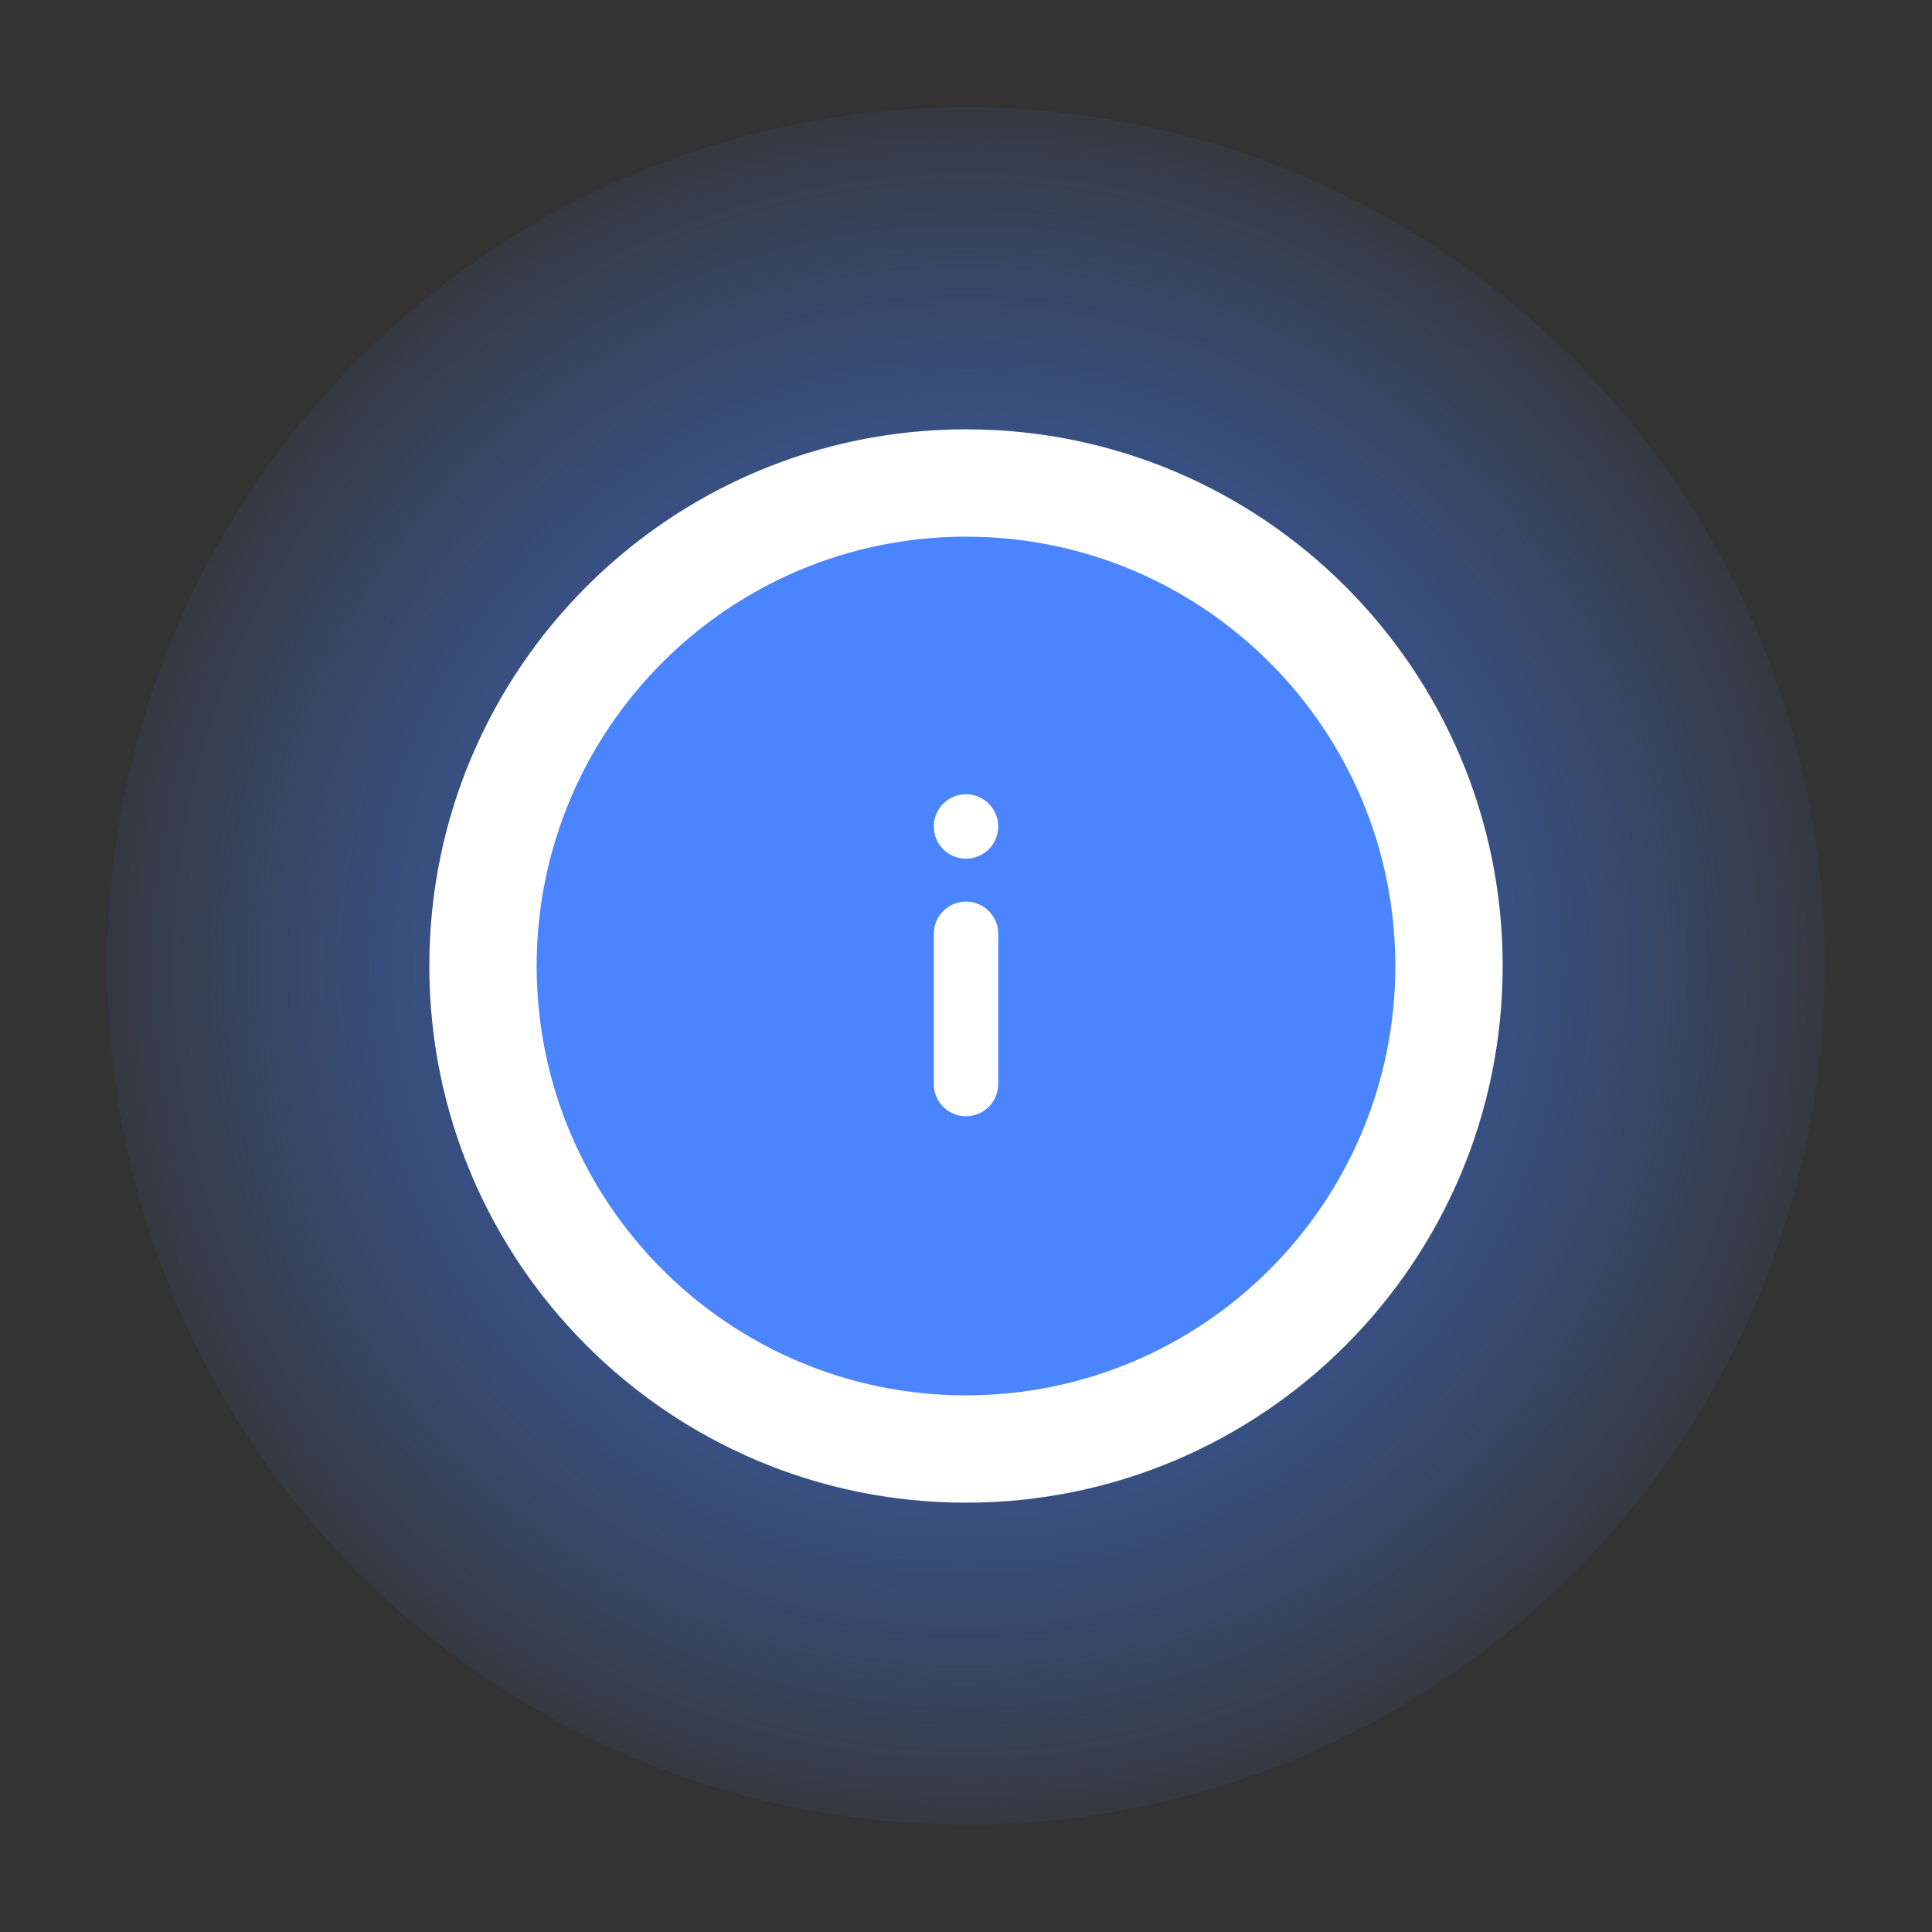 <svg width="180" height="180" viewBox="0 0 180 180" fill="none" xmlns="http://www.w3.org/2000/svg">
<rect x="0" y="0" width="180" height="180" fill="#333333" stroke="none"/>
<circle opacity="0.07" cx="90" cy="90" r="80" fill="#4A85FF"/>
<circle cx="90" cy="90" r="80" fill="url(#paint0_radial_2437_13343)"/>
<path d="M90 139.67C117.432 139.67 139.67 117.432 139.67 90C139.67 62.568 117.432 40.33 90 40.33C62.568 40.33 40.33 62.568 40.33 90C40.33 117.432 62.568 139.67 90 139.67Z" fill="#4A85FF"/>
<path fill-rule="evenodd" clip-rule="evenodd" d="M90 80C89.407 80 88.827 79.824 88.333 79.494C87.84 79.165 87.455 78.696 87.228 78.148C87.001 77.6 86.942 76.997 87.058 76.415C87.173 75.833 87.459 75.298 87.879 74.879C88.298 74.459 88.833 74.173 89.415 74.058C89.997 73.942 90.6 74.001 91.148 74.228C91.696 74.455 92.165 74.84 92.494 75.333C92.824 75.827 93 76.407 93 77C93 77.796 92.684 78.559 92.121 79.121C91.559 79.684 90.796 80 90 80Z" fill="white"/>
<path d="M140 90C140 117.614 117.614 140 90 140C62.386 140 40 117.614 40 90C40 62.386 62.386 40 90 40C117.614 40 140 62.386 140 90ZM50 90C50 112.091 67.909 130 90 130C112.091 130 130 112.091 130 90C130 67.909 112.091 50 90 50C67.909 50 50 67.909 50 90Z" fill="white"/>
<path d="M87 87C87 85.343 88.343 84 90 84C91.657 84 93 85.343 93 87V101C93 102.657 91.657 104 90 104C88.343 104 87 102.657 87 101V87Z" fill="white"/>
<defs>
<radialGradient id="paint0_radial_2437_13343" cx="0" cy="0" r="1" gradientUnits="userSpaceOnUse" gradientTransform="translate(90 90) rotate(90) scale(80)">
<stop stop-color="#265DCE"/>
<stop offset="1" stop-color="#4A85FF" stop-opacity="0"/>
</radialGradient>
</defs>
</svg>
